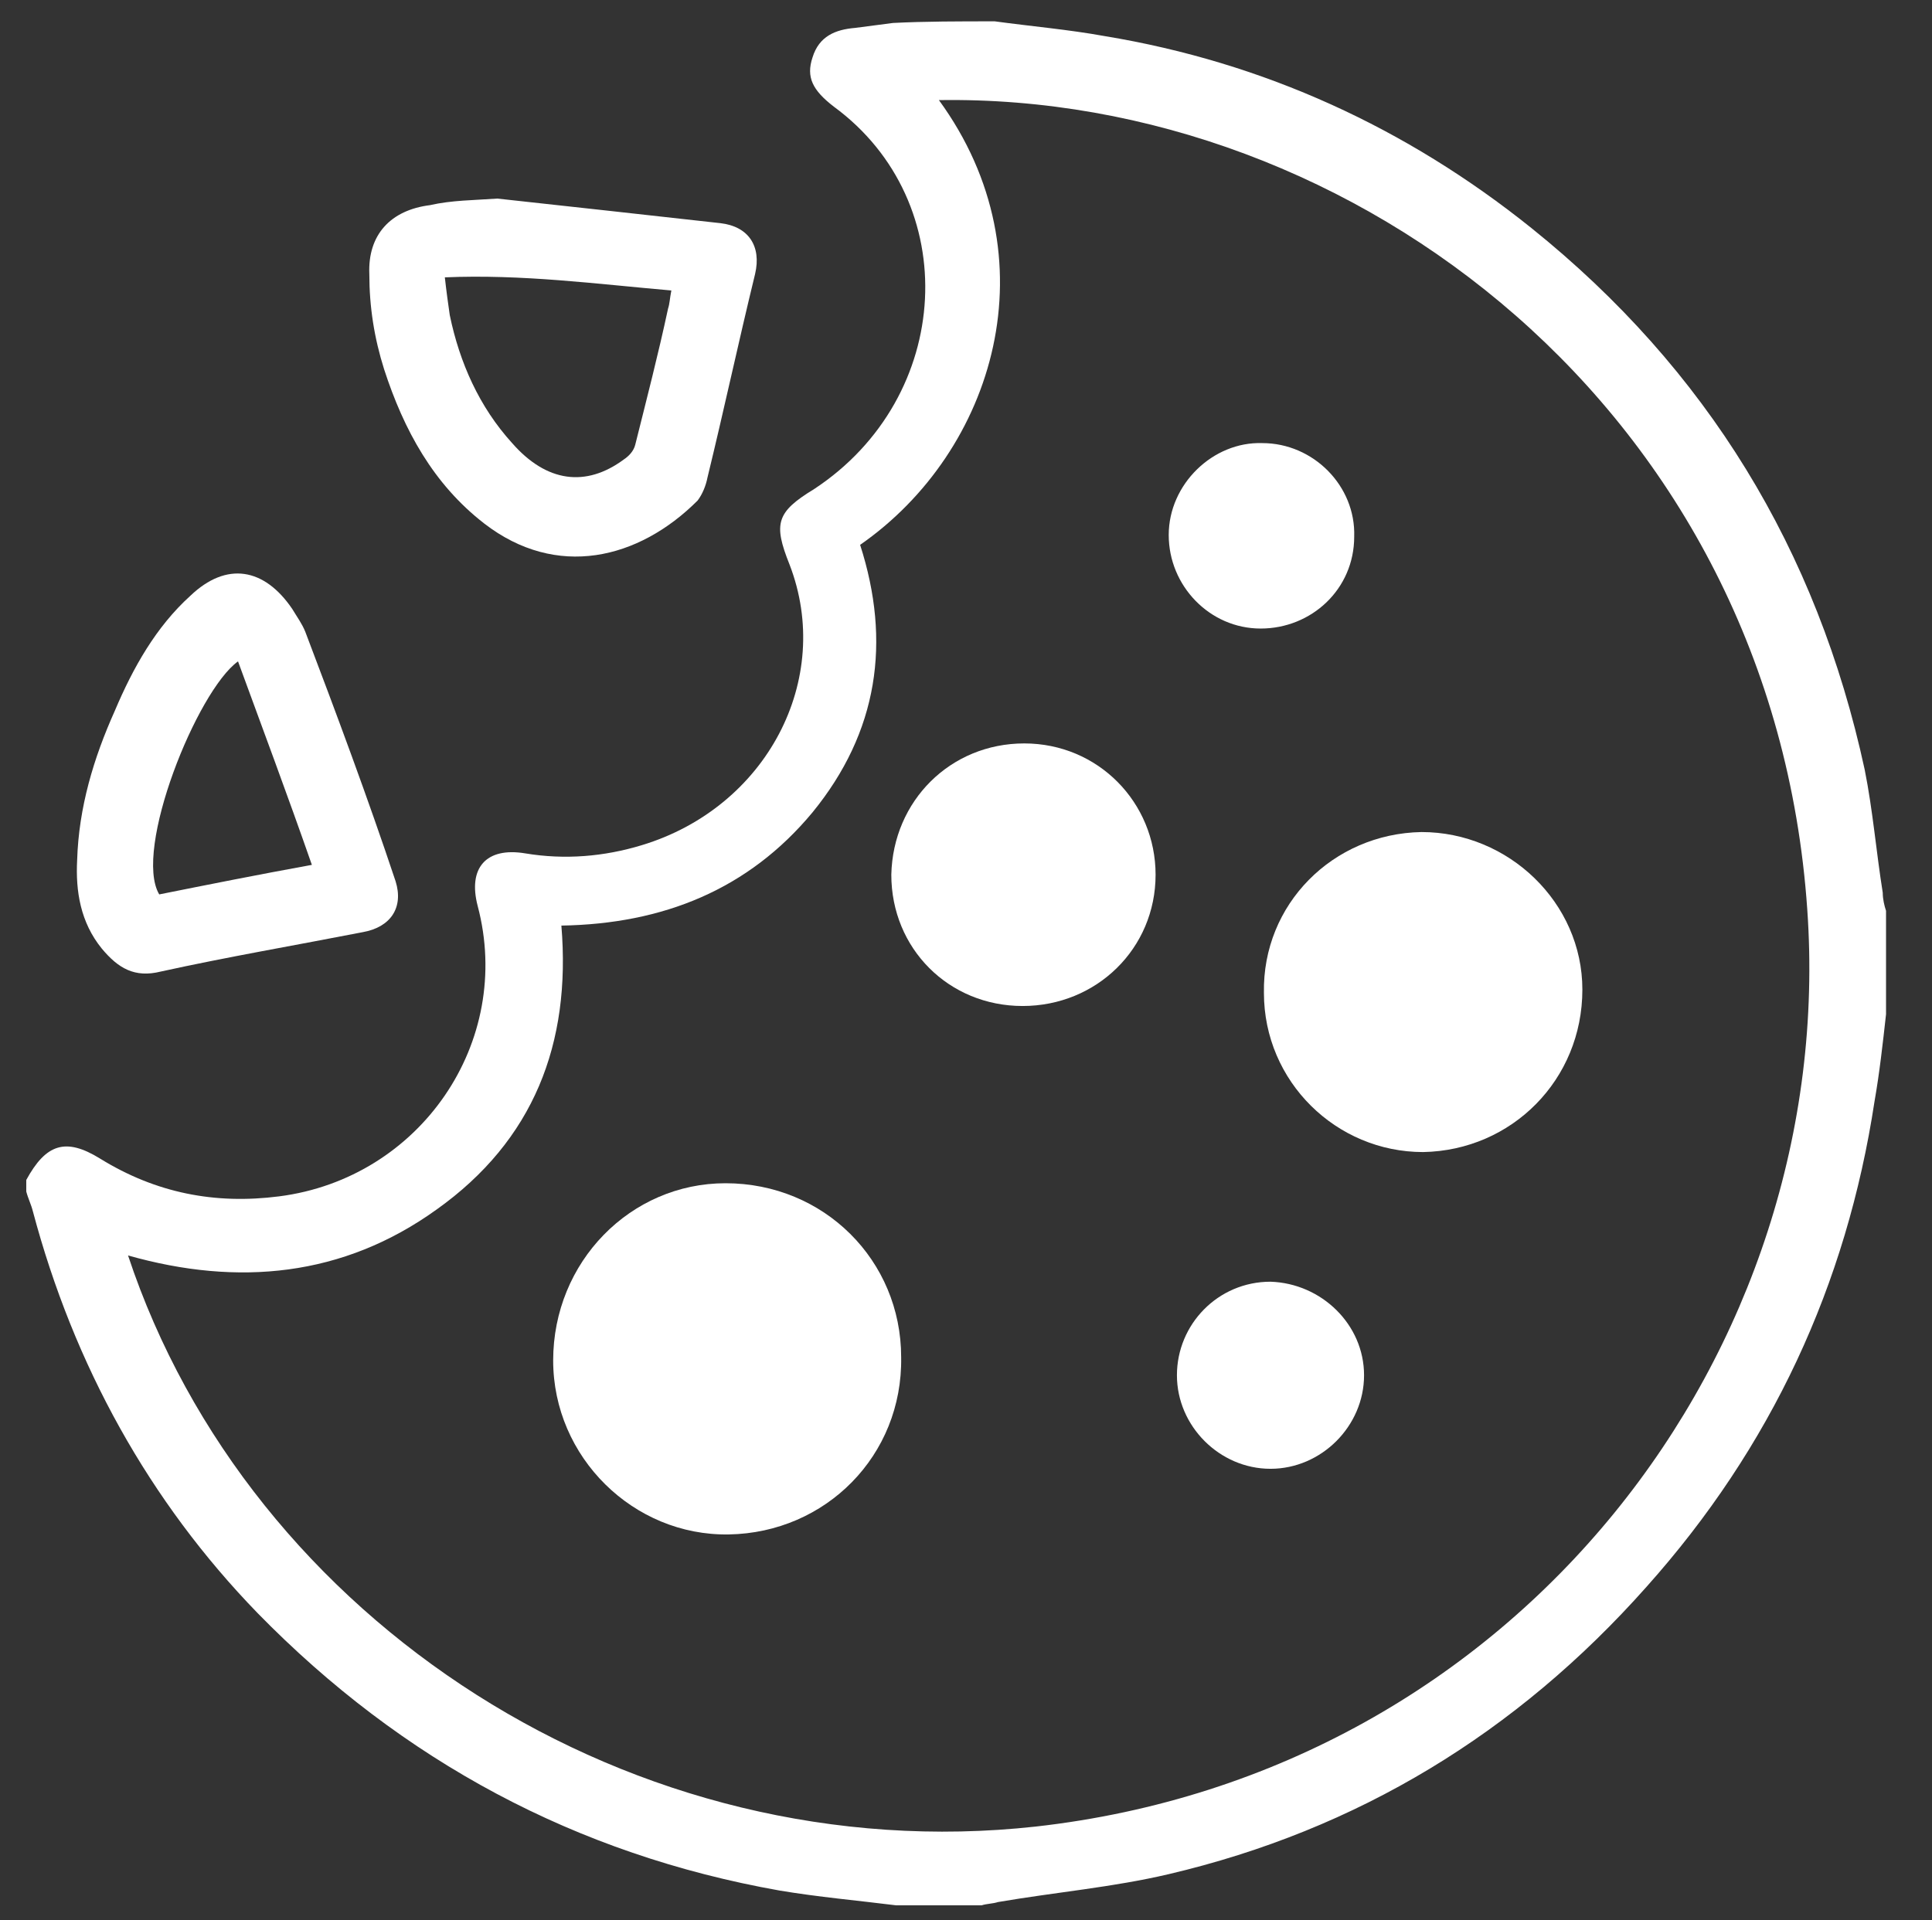 <?xml version="1.0" encoding="utf-8"?>
<!-- Generator: Adobe Illustrator 23.0.1, SVG Export Plug-In . SVG Version: 6.00 Build 0)  -->
<svg version="1.1" id="Capa_1" xmlns="http://www.w3.org/2000/svg" xmlns:xlink="http://www.w3.org/1999/xlink" x="0px" y="0px"
	 viewBox="0 0 117.7 117" style="enable-background:new 0 0 117.7 117;" xml:space="preserve">
<rect x="0" y="0" width="117.7" height="117" fill="#333333" stroke="none"/>
<style type="text/css">
	.st0{fill:#FFFFFF;}
</style>
<g>
	<path class="st0" d="M60.6,1.3c2.2,0.3,4.5,0.5,6.7,0.9c9.7,1.6,18.4,5.6,26,11.7c10.7,8.6,17.4,19.6,20.3,33
		c0.5,2.5,0.7,5,1.1,7.5c0,0.4,0.1,0.8,0.2,1.1c0,2.1,0,4.2,0,6.3c-0.2,1.8-0.4,3.6-0.7,5.3c-1.7,11.2-6.3,21.1-13.9,29.6
		c-7.9,8.9-17.6,14.8-29.1,17.5c-3.4,0.8-6.9,1.1-10.4,1.7c-0.3,0.1-0.7,0.1-1,0.2c-1.7,0-3.5,0-5.2,0c-2.4-0.3-4.7-0.5-7.1-0.9
		c-12.4-2.2-23-7.9-31.8-16.9C9.1,91.5,4.5,83.2,2,73.8c-0.1-0.4-0.3-0.8-0.4-1.2c0-0.2,0-0.5,0-0.7c1.2-2.2,2.4-2.6,4.5-1.3
		c3.4,2.1,7,2.8,10.9,2.3c8.6-1.1,14.3-9.4,12.1-17.7c-0.6-2.3,0.5-3.6,2.9-3.2c2.4,0.4,4.8,0.2,7.1-0.5c7.6-2.3,11.7-10.1,9-17.1
		c-1-2.5-0.8-3.2,1.5-4.6c8.5-5.6,9.1-17.5,1.2-23.3c-1.3-1-1.7-1.8-1.3-3c0.4-1.3,1.4-1.7,2.6-1.8c0.8-0.1,1.5-0.2,2.3-0.3
		C56.3,1.3,58.5,1.3,60.6,1.3z M52.4,33.2c1.9,5.9,1.1,11.4-2.9,16.3c-3.9,4.7-9.1,6.8-15.3,6.9c0.6,7.2-1.7,13.1-7.6,17.3
		c-5.7,4.1-12.1,4.7-18.8,2.8c7.4,22.3,30.8,37.5,55.3,34.8c29.4-3.3,48.9-29,47-55.9C108,25.1,82.5,5.7,57.2,6.1
		C64.2,15.7,60.6,27.5,52.4,33.2z"/>
	<path class="st0" d="M30.3,12.1c4.6,0.5,9.1,1,13.6,1.5c1.7,0.2,2.5,1.4,2.1,3.1c-1,4.1-1.9,8.3-2.9,12.4c-0.1,0.5-0.3,1-0.6,1.4
		c-3.6,3.6-8.6,4.8-13,1.4c-3.1-2.4-4.9-5.7-6.1-9.4c-0.6-1.9-0.9-3.8-0.9-5.8c-0.1-2.4,1.3-3.9,3.7-4.2
		C27.5,12.2,28.9,12.2,30.3,12.1C30.3,12.1,30.3,12.1,30.3,12.1z M27.1,16.9c0.1,0.9,0.2,1.6,0.3,2.3c0.6,2.9,1.8,5.6,3.8,7.8
		c2.1,2.4,4.5,2.7,6.8,1c0.3-0.2,0.6-0.5,0.7-0.9c0.7-2.8,1.4-5.5,2-8.3c0.1-0.3,0.1-0.6,0.2-1.1C36.3,17.3,31.8,16.7,27.1,16.9z"/>
	<path class="st0" d="M7,43.3c1.1-2.6,2.5-5.1,4.6-7c2.2-2.1,4.5-1.7,6.2,0.8c0.3,0.5,0.6,0.9,0.8,1.4c1.9,5,3.8,10.1,5.5,15.2
		c0.5,1.6-0.3,2.8-2,3.1c-4.1,0.8-8.2,1.5-12.3,2.4c-1.6,0.4-2.6-0.2-3.6-1.4c-1.3-1.6-1.6-3.5-1.5-5.4C4.8,49.2,5.7,46.2,7,43.3z
		 M14.5,40.3C12,42.1,8.1,51.8,9.7,54.5c3-0.6,6-1.2,9.3-1.8C17.5,48.4,16,44.4,14.5,40.3z"/>
	<path class="st0" d="M44.4,93.5c-5.8,0.1-10.7-4.7-10.7-10.6c0-6,4.7-10.8,10.5-10.8c6,0,10.7,4.7,10.7,10.6
		C55,88.7,50.3,93.4,44.4,93.5z"/>
	<path class="st0" d="M86.6,50.7c5.3,0,9.8,4.3,9.8,9.6c0,5.5-4.3,9.8-9.7,9.9c-5.3,0-9.7-4.3-9.7-9.7
		C76.9,55.1,81.2,50.8,86.6,50.7z"/>
	<path class="st0" d="M62.4,45.3c4.5,0,8,3.6,8,8c0,4.5-3.6,8-8.1,8c-4.5,0-8-3.5-8-8C54.4,48.8,57.9,45.3,62.4,45.3z"/>
	<path class="st0" d="M83.1,83.8c0,3.1-2.6,5.7-5.7,5.7c-3.1,0-5.7-2.6-5.7-5.7c0-3.1,2.5-5.7,5.7-5.7
		C80.5,78.2,83.1,80.7,83.1,83.8z"/>
	<path class="st0" d="M71.2,32.6c0-3.1,2.7-5.7,5.7-5.6c3.1,0,5.7,2.6,5.6,5.7c0,3.2-2.6,5.6-5.7,5.6C73.7,38.3,71.2,35.7,71.2,32.6
		z"/>
</g>
</svg>
